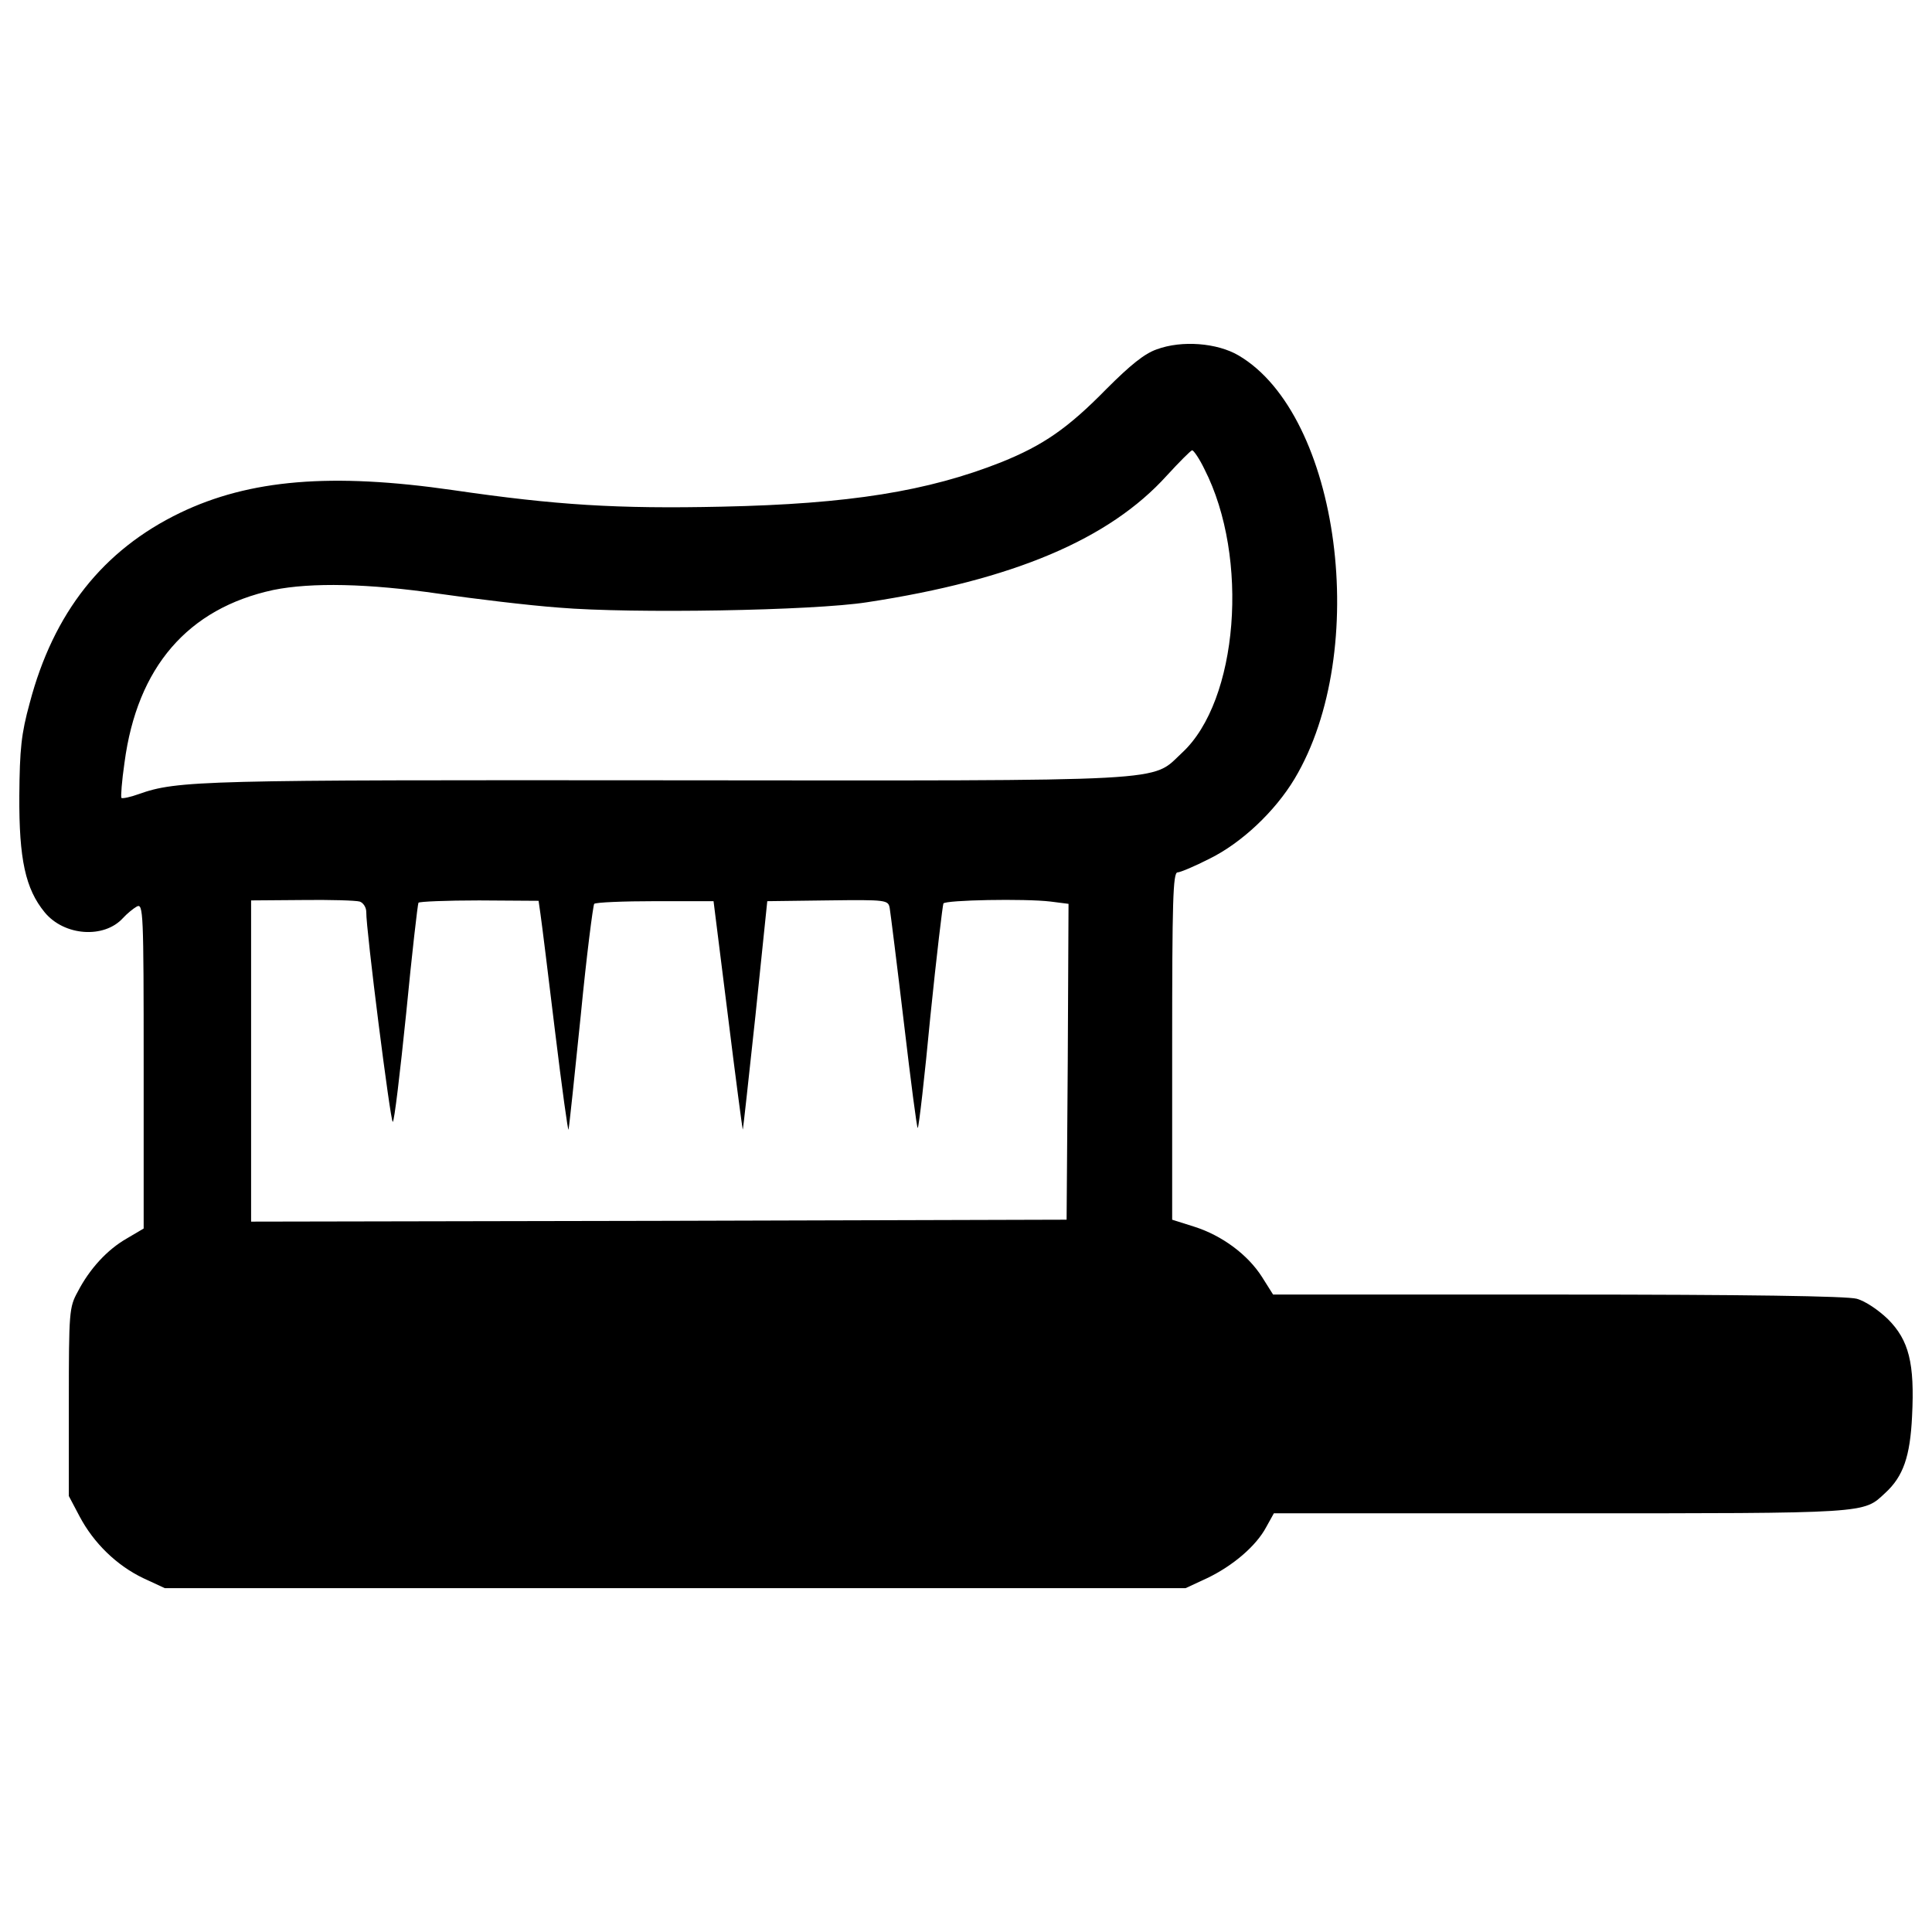 <?xml version="1.0" encoding="utf-8"?>
<!-- Svg Vector Icons : http://www.onlinewebfonts.com/icon -->
<!DOCTYPE svg PUBLIC "-//W3C//DTD SVG 1.1//EN" "http://www.w3.org/Graphics/SVG/1.1/DTD/svg11.dtd">
<svg version="1.1" xmlns="http://www.w3.org/2000/svg" xmlns:xlink="http://www.w3.org/1999/xlink" x="0px" y="0px" viewBox="0 0 1000 1000" enable-background="new 0 0 1000 1000" xml:space="preserve">
<g><g transform="translate(0,511) scale(0.1,-0.1)"><path d="M5987.7,3301.9c-63.6-21.8-137.1-81.4-260.2-204.6c-200.6-204.6-327.8-292-544.3-379.4c-381.4-151-788.6-216.5-1446.1-230.4c-542.3-11.9-860.1,8-1390.5,85.4c-631.7,91.4-1054.8,55.6-1414.3-117.2c-399.3-192.7-655.5-516.5-778.7-985.2c-43.7-158.9-51.6-238.4-53.6-478.7C98.1,662,131.9,509,231.2,387.9c101.3-123.2,307.9-137.1,405.2-29.8c19.9,21.9,53.6,49.7,71.5,59.6c33.8,17.9,35.7-25.8,35.7-824.3v-842.2l-87.4-51.6C555-1358.2,463.6-1457.5,402-1576.7c-43.7-79.5-45.7-103.3-45.7-570.1v-486.7l55.6-105.3c73.5-139,192.7-254.2,329.7-319.8l111.3-51.6h2641.9h2641.9l111.2,51.6c133.1,63.6,254.3,166.9,305.9,264.2l39.7,71.5h1485.8c1605,0,1563.3-2,1678.5,105.3c93.4,85.4,129.1,188.7,139,397.3c13.9,274.1-15.9,393.3-125.1,502.6c-49.7,47.7-117.2,93.3-160.9,105.3c-51.7,13.9-566.1,21.8-1549.4,21.8H6589.5l-57.6,91.4c-73.5,115.2-206.6,214.5-351.6,260.2l-113.2,35.8v899.8c0,744.9,4,897.9,27.8,897.9c13.9,0,89.4,31.8,166.9,71.5c164.9,81.4,337.7,244.3,439,413.2c395.3,661.5,234.4,1883.1-290,2191C6299.5,3335.6,6116.8,3349.5,5987.7,3301.9z M6234,2682.1c234.4-458.9,174.8-1199.8-115.2-1467.9c-164.9-153-7.9-145-2663.7-143c-2405.5,2-2536.6,0-2737.2-71.5c-43.7-15.9-83.4-23.8-89.4-19.9c-4,6,2,87.4,15.9,182.7c65.5,494.6,327.7,798.5,770.7,893.9c196.7,39.7,490.6,33.8,860.1-19.9c178.8-25.8,456.9-59.6,617.8-71.5c377.4-31.8,1317-15.9,1595,27.8c756.8,115.2,1253.4,325.8,1551.3,655.5c65.6,71.5,123.2,129.1,131.1,131.1C6178.3,2779.4,6208.1,2735.7,6234,2682.1z M1862,443.5c17.9-6,33.8-29.8,33.8-53.6c-2-85.4,125.1-1086.6,137.1-1086.6c7.9,0,37.7,252.3,69.5,562.1c29.8,307.9,59.6,566.1,63.6,572.1c4,6,145,11.9,313.8,11.9l307.9-2l9.9-69.5c6-39.7,39.7-311.9,75.5-607.8c35.8-294,67.5-522.4,69.5-506.5c4,15.9,31.8,282.1,63.5,591.9c29.8,307.9,63.6,568.1,69.5,576.1c8,7.9,151,13.9,315.8,13.9h301.9l73.5-586c39.7-321.8,75.5-590,77.5-595.9c2-5.9,29.8,258.2,65.5,586l61.6,595.9l311.9,4c307.9,4,313.8,2,321.8-39.7c4-23.8,37.7-292,73.5-593.9c35.8-303.9,67.5-548.2,71.5-544.2c6,4,35.8,264.2,65.5,578c31.8,311.9,63.6,576.1,67.5,584c11.9,17.9,421.1,25.8,554.2,9.9l93.4-11.9l-4-816.4l-6-818.4l-2109.5-6l-2111.5-4v830.3v832.3l264.2,2C1707.1,453.4,1842.1,449.4,1862,443.5z"/></g></g>
</svg>